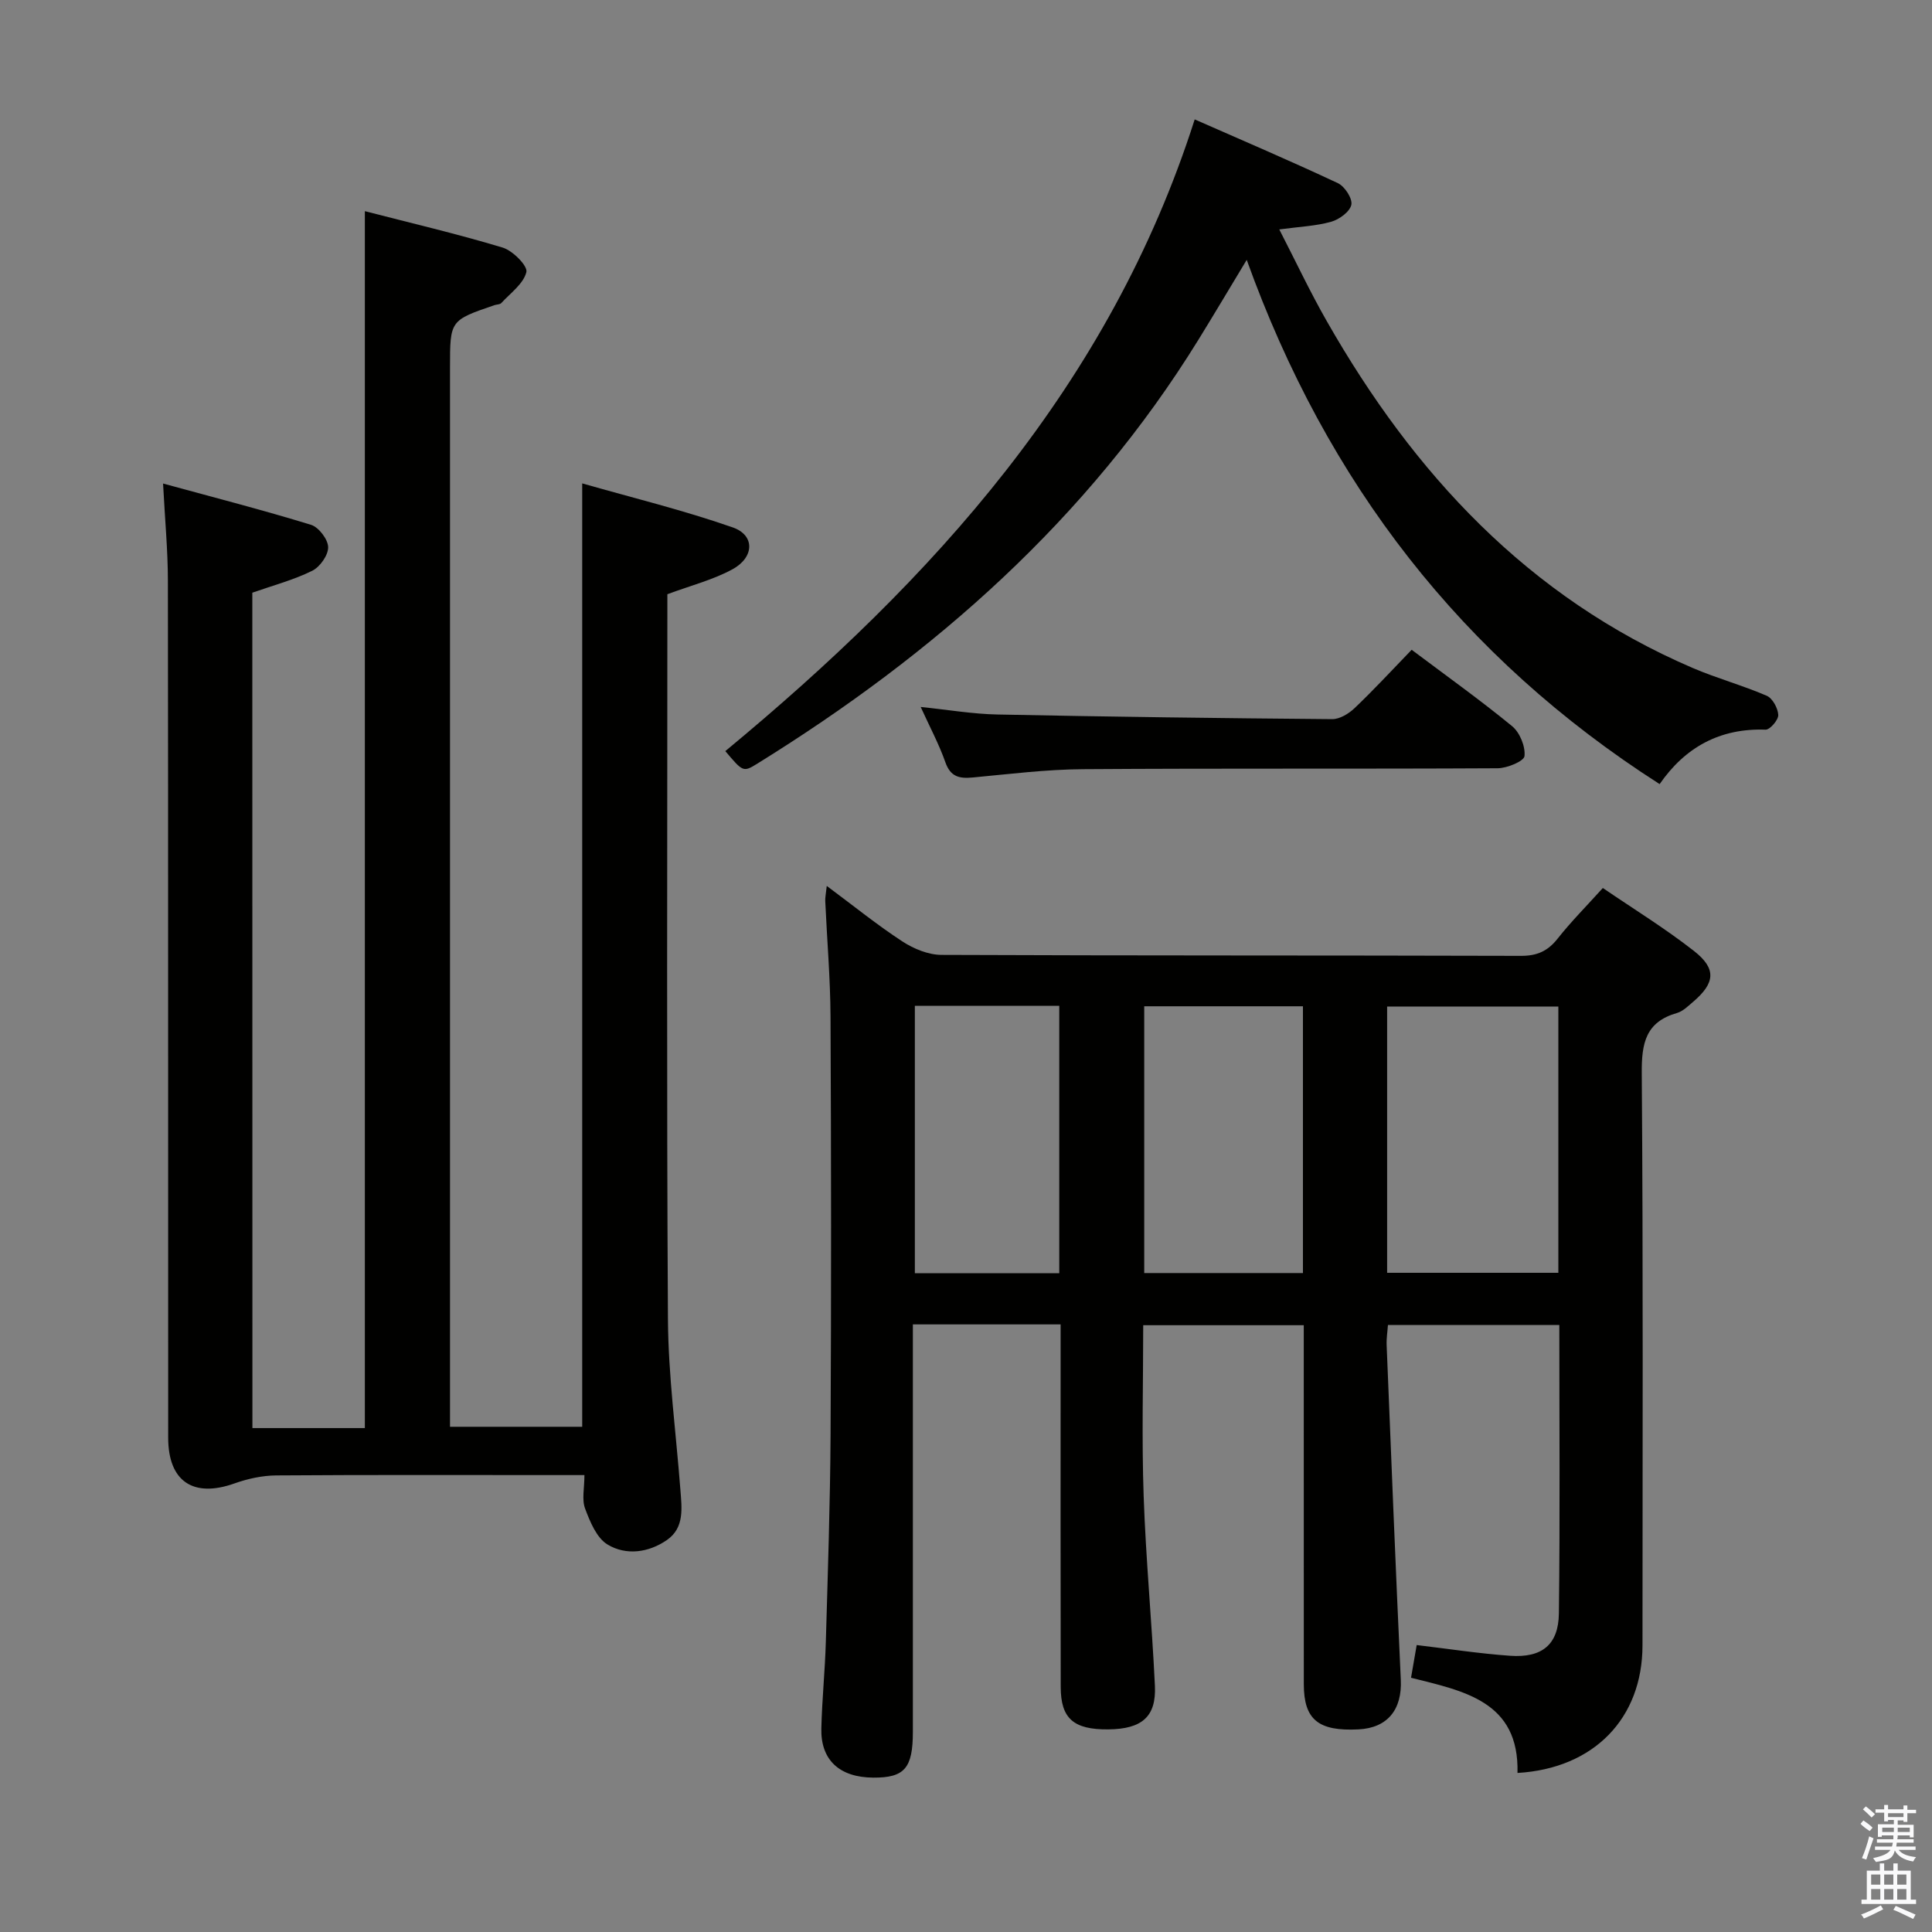 <svg enable-background="new 0 0 400 400" viewBox="0 0 400 400" xmlns="http://www.w3.org/2000/svg"><rect x="0" y="0" width="400" height="400" fill="#808080" stroke="none"/><path d="m385.2 377.6.6-.7c.6.4 1.3.9 1.9 1.5l-.6.7c-.8-.5-1.4-1-1.9-1.5zm.3 7.1c.6-1.4 1.1-2.9 1.5-4.5.3.1.6.3.9.4-.5 1.4-1 2.9-1.5 4.4zm.2-10.1.6-.6c.7.5 1.3 1.1 1.9 1.6l-.7.7c-.6-.6-1.2-1.2-1.8-1.7zm8.4-.8h.8v.9h1.8v.7h-1.8v1.8h-.8v-.3h-1.2v.9h3.3v2.6h-.8v-.4h-2.5c0 .3 0 .6-.1.8h3.4v.7h-3.5c0 .3-.1.6-.1.8h4v.7h-3.5c.7.9 1.9 1.3 3.6 1.5-.2.2-.4.5-.6.9-1.9-.3-3.2-1.1-3.8-2.3-.5 2.1-1.8 2-3.9 2.4-.2-.3-.4-.5-.6-.8 1.9-.4 3.1-.9 3.6-1.7h-3.2v-.7h3.5c.1-.2.1-.5.2-.8h-3.3v-.7h3.4c0-.2 0-.5 0-.8h-2.4v.3h-.8v-2.6h3.3v-.9h-1.2v.3h-.8v-1.8h-1.8v-.7h1.8v-.9h.8v.9h3.2zm-4.4 5.5h2.4c0-.3 0-.6 0-.9h-2.4zm1.2-3.1h3.2v-.8h-3.2zm4.4 2.2h-2.4v.9h2.5v-.9z" fill="#fafafb"/><path d="m389.2 385.8h.9v1.5h1.9v-1.5h.9v1.5h2.7v6h1.1v.9h-11.3v-.9h1.1v-6h2.7zm.2 8.7.5.8c-1.2.6-2.5 1.3-4 1.9-.2-.3-.3-.6-.6-.8 1.6-.6 3-1.3 4.1-1.9zm-2-4.3h1.9v-2.1h-1.9zm0 3.1h1.9v-2.2h-1.9zm2.7-3.1h1.9v-2.1h-1.9zm0 3.1h1.9v-2.2h-1.9zm2.4 1.3c1.4.6 2.7 1.2 4.1 1.8l-.5.9c-1.5-.7-2.8-1.4-4.1-1.9zm2.2-6.5h-1.9v2.1h1.9zm-1.9 5.2h1.9v-2.2h-1.9z" fill="#fafafb"/><g fill="#010100"><path d="m171.17 183.42c5.59 4.15 10.45 8.1 15.67 11.5 2.33 1.52 5.36 2.77 8.08 2.78 39.99.17 79.99.08 119.98.2 3.34.01 5.56-.99 7.6-3.58 2.77-3.51 5.96-6.71 9.35-10.47 6.4 4.37 12.93 8.38 18.91 13.07 4.69 3.69 4.32 6.65-.29 10.56-1.01.86-2.06 1.9-3.27 2.25-6.5 1.86-7.34 6.28-7.29 12.45.3 39.49.16 78.99.15 118.48-.01 15.1-10.05 25.49-25.88 26.41.38-14.85-11.09-16.95-22.04-19.71.41-2.34.76-4.41 1.17-6.77 6.57.78 12.94 1.77 19.35 2.22 6.59.46 10.01-2.29 10.09-8.77.25-19.8.09-39.6.09-59.72-11.86 0-23.44 0-35.48 0-.09 1.33-.33 2.77-.27 4.19.94 23.09 1.86 46.18 2.93 69.27.29 6.16-2.73 9.97-8.76 10.27-8.32.42-11.31-2.02-11.32-9.34-.01-24.65-.01-49.3-.01-74.34-11.13 0-22.01 0-33.24 0 0 11.78-.32 23.57.09 35.33.45 13.12 1.71 26.2 2.33 39.32.31 6.43-2.71 8.97-9.68 9.03-7.13.06-9.81-2.22-9.82-8.77-.05-23-.02-45.99-.02-68.99 0-1.96 0-3.92 0-6.09-10.36 0-20.14 0-30.59 0v5.35 78.99c0 7.54-1.72 9.53-8.18 9.5-6.99-.04-10.93-3.62-10.77-10.2.14-5.98.76-11.95.93-17.93.41-14.31.9-28.62.98-42.93.15-28.83.13-57.66-.01-86.49-.04-7.98-.73-15.95-1.09-23.92-.04-.74.14-1.51.31-3.15zm116.02 80.1h35.45c0-18.64 0-36.86 0-55.13-11.97 0-23.65 0-35.45 0zm-17.43-55.18c-11.2 0-22.06 0-32.86 0v55.23h32.86c0-18.47 0-36.59 0-55.23zm-80.35-.09v55.36h29.9c0-18.59 0-36.85 0-55.36-10.04 0-19.81 0-29.9 0z"/><path d="m52.26 295.67h23.28c0-83.83 0-167.51 0-251.95 9.52 2.46 19.12 4.7 28.53 7.54 2.09.63 5.22 3.8 4.91 5.07-.6 2.43-3.3 4.35-5.2 6.42-.29.31-.94.27-1.41.43-9.2 3.15-9.2 3.15-9.2 12.89v212.97 6.36h27.37c0-64.56 0-129.24 0-195.32 10.48 3 21.01 5.56 31.18 9.12 4.61 1.61 4.48 6.19-.08 8.67-4.02 2.19-8.59 3.34-13.47 5.16v5.05c0 48.33-.17 96.65.12 144.98.07 11.76 1.67 23.52 2.57 35.28.29 3.84.91 7.95-2.79 10.51-3.78 2.61-8.43 3.25-12.28.93-2.26-1.36-3.63-4.71-4.65-7.44-.71-1.87-.14-4.23-.14-6.94-2.21 0-4 0-5.8 0-19.33 0-38.66-.07-57.99.07-2.9.02-5.92.68-8.67 1.66-8.52 3.03-13.72-.4-13.72-9.49-.03-59.16.02-118.32-.06-177.47-.01-6.27-.61-12.54-1-20.06 10.71 2.93 20.75 5.51 30.64 8.55 1.59.49 3.51 3.01 3.54 4.62.03 1.67-1.7 4.11-3.31 4.9-3.82 1.89-8.03 3-12.39 4.53.02 57.33.02 114.91.02 172.96z"/><path d="m258.12 53.8c-3.71 6.15-6.81 11.37-10 16.54-22.9 37.08-54.6 65.01-91.29 87.74-2.96 1.83-3 1.76-6.66-2.57 42.95-35.54 79.63-75.79 97.18-130.79 10.02 4.41 19.91 8.63 29.64 13.2 1.42.66 3.06 3.19 2.79 4.48-.31 1.44-2.5 3.04-4.17 3.51-3.16.89-6.53 1.02-10.75 1.59 3.36 6.52 6.35 12.89 9.83 18.98 17.99 31.56 41.69 57.18 75.73 71.8 5.02 2.16 10.34 3.6 15.36 5.77 1.21.52 2.32 2.57 2.39 3.97.05 1.02-1.72 3.08-2.63 3.05-9.47-.34-16.67 3.66-21.93 11.27-41-26.24-68.91-62.4-85.49-108.54z"/><path d="m292.27 134.53c7.35 5.52 14.26 10.45 20.8 15.82 1.59 1.31 2.77 4.19 2.56 6.19-.11 1.06-3.59 2.51-5.56 2.52-28.62.16-57.24-.01-85.86.19-7.61.05-15.22 1.01-22.81 1.72-2.78.26-4.61-.13-5.67-3.15-1.31-3.73-3.2-7.25-5.11-11.45 5.62.57 10.75 1.46 15.89 1.56 23.1.47 46.21.77 69.31.96 1.55.01 3.41-1.12 4.61-2.26 3.98-3.78 7.7-7.82 11.84-12.1z"/></g></svg>